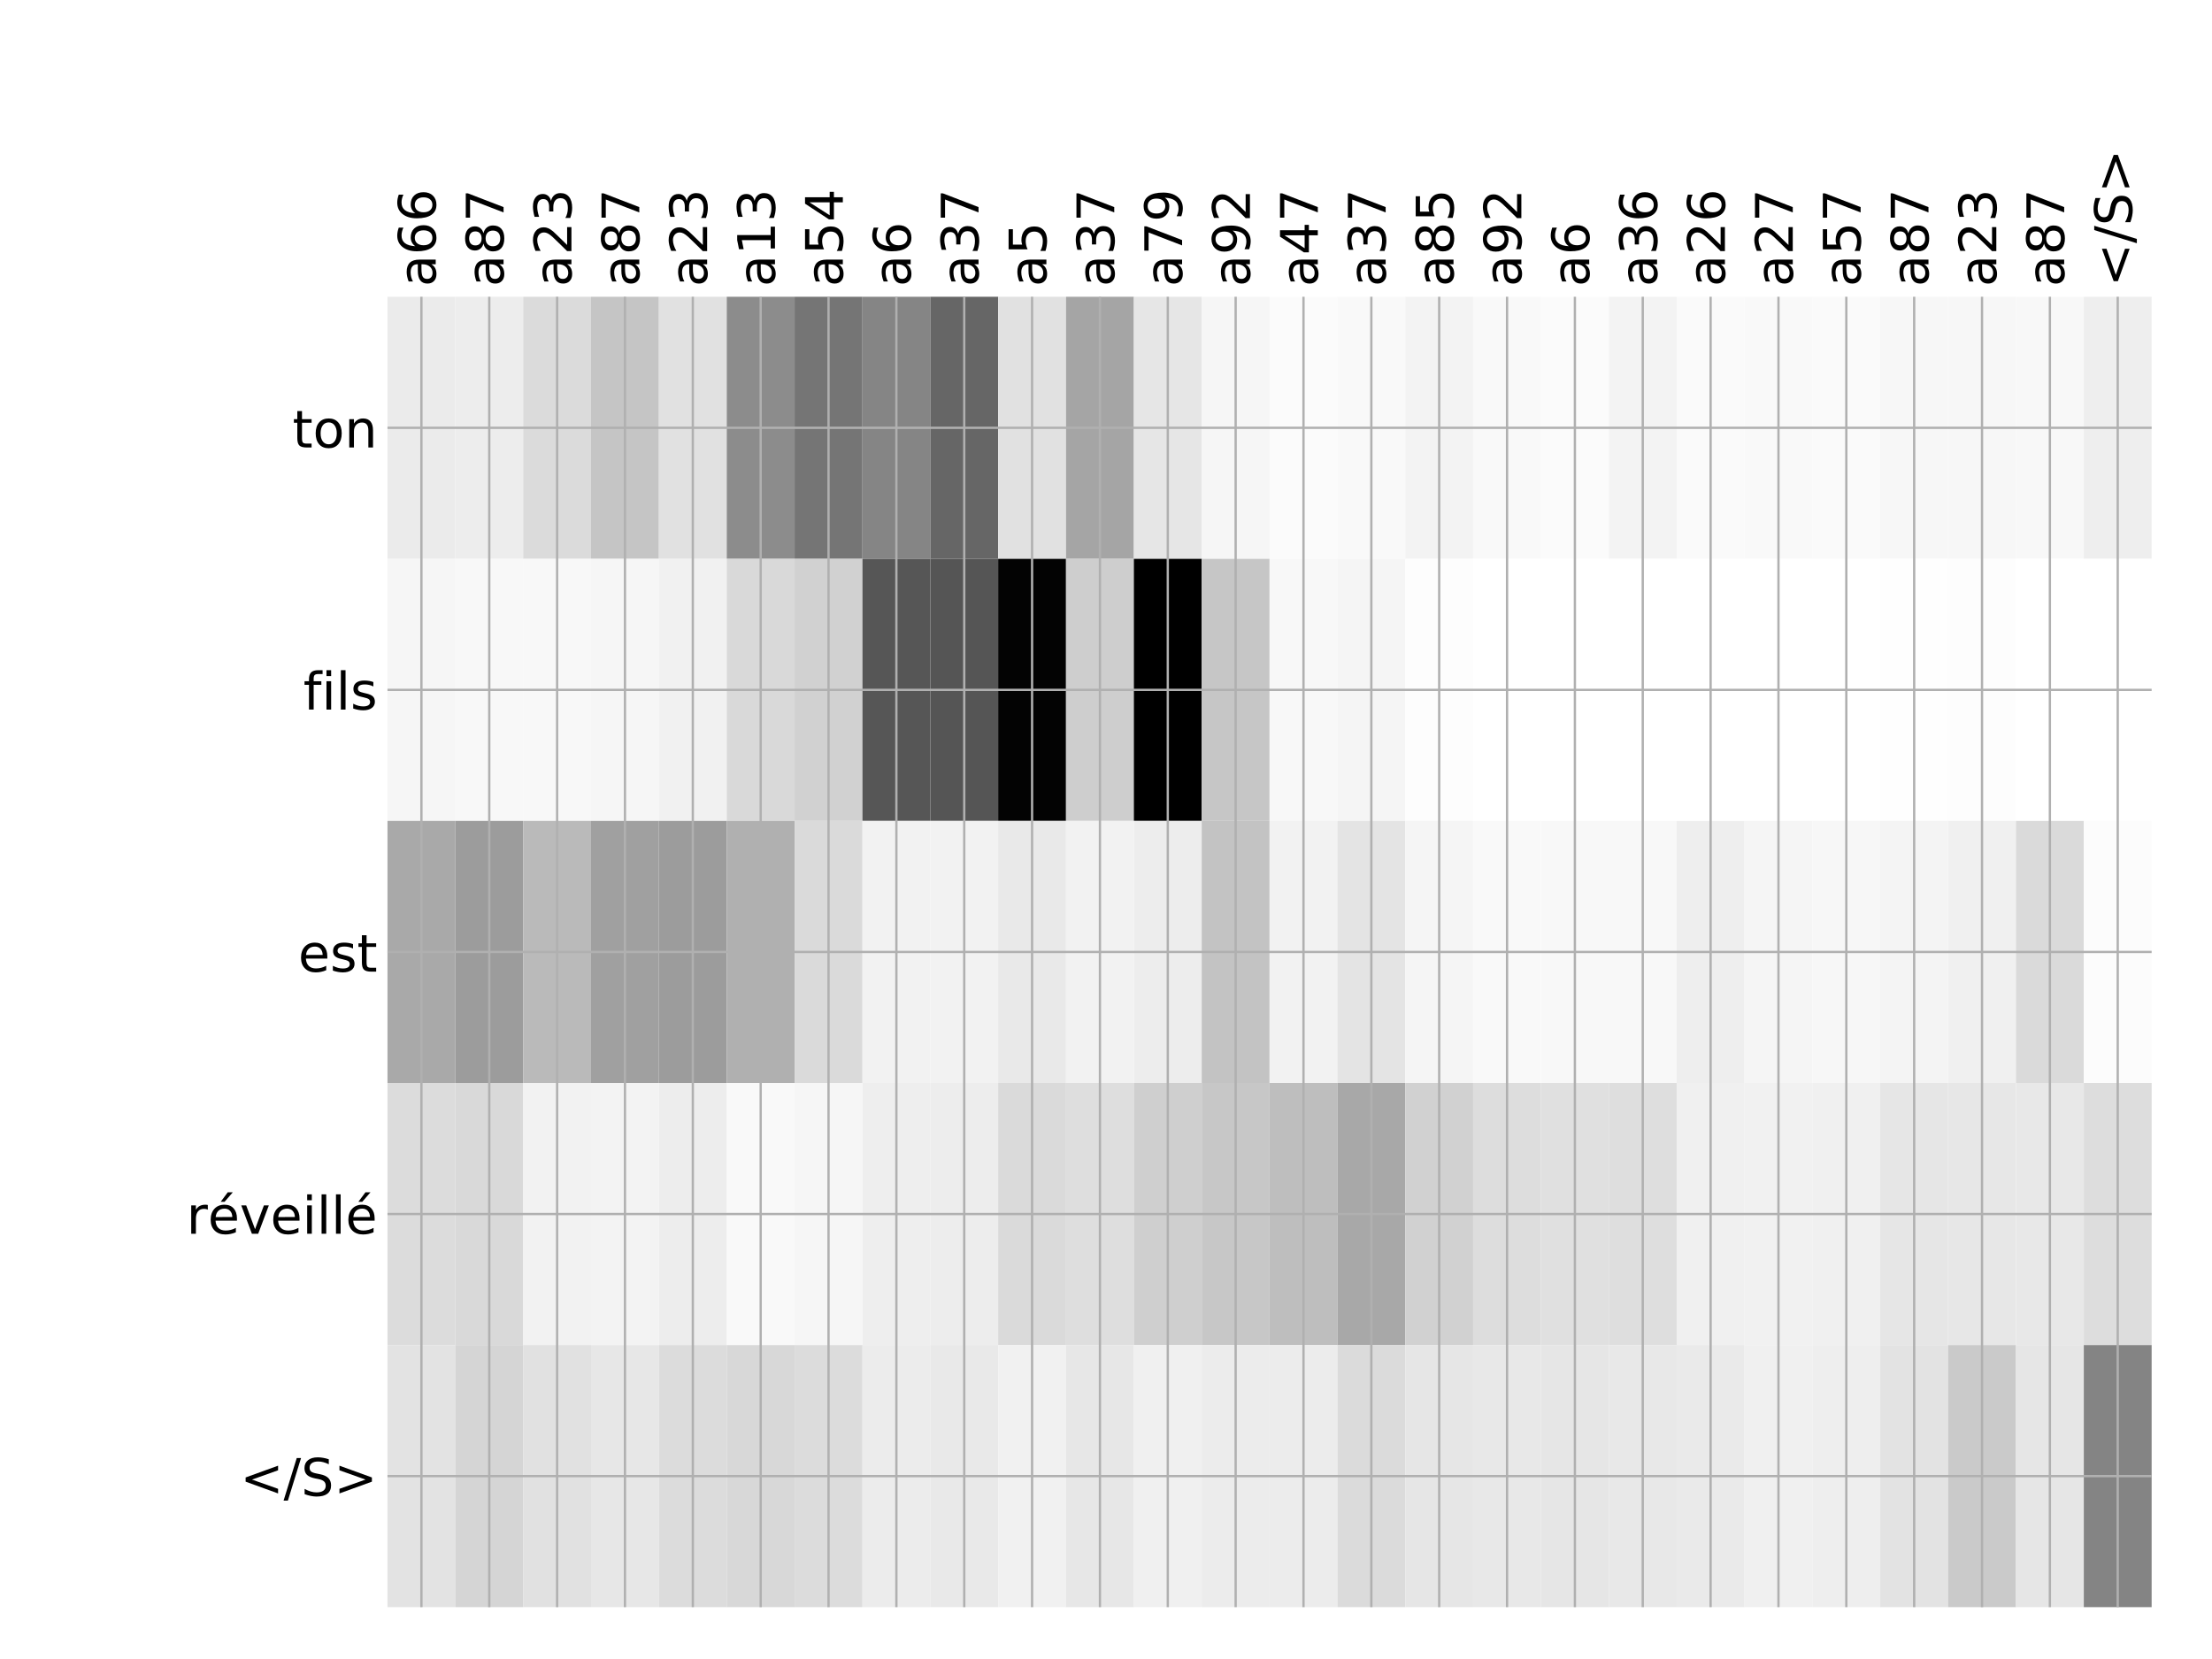 <?xml version="1.0" encoding="utf-8" standalone="no"?>
<!DOCTYPE svg PUBLIC "-//W3C//DTD SVG 1.1//EN"
  "http://www.w3.org/Graphics/SVG/1.1/DTD/svg11.dtd">
<!-- Created with matplotlib (http://matplotlib.org/) -->
<svg height="576pt" version="1.1" viewBox="0 0 768 576" width="768pt" xmlns="http://www.w3.org/2000/svg" xmlns:xlink="http://www.w3.org/1999/xlink">
 <defs>
  <style type="text/css">
*{stroke-linecap:butt;stroke-linejoin:round;}
  </style>
 </defs>
 <g id="figure_1">
  <g id="patch_1">
   <path d="M 0 576 
L 768 576 
L 768 0 
L 0 0 
z
" style="fill:#ffffff;"/>
  </g>
  <g id="axes_1">
   <g id="PolyCollection_1">
    <path clip-path="url(#p5ea70552cd)" d="M 134.533 103.033 
L 134.533 194.027 
L 158.092 194.027 
L 158.092 103.033 
L 134.533 103.033 
z
" style="fill:#ebebeb;"/>
    <path clip-path="url(#p5ea70552cd)" d="M 158.092 103.033 
L 158.092 194.027 
L 181.65 194.027 
L 181.65 103.033 
L 158.092 103.033 
z
" style="fill:#ededed;"/>
    <path clip-path="url(#p5ea70552cd)" d="M 181.65 103.033 
L 181.65 194.027 
L 205.208 194.027 
L 205.208 103.033 
L 181.65 103.033 
z
" style="fill:#dbdbdb;"/>
    <path clip-path="url(#p5ea70552cd)" d="M 205.208 103.033 
L 205.208 194.027 
L 228.766 194.027 
L 228.766 103.033 
L 205.208 103.033 
z
" style="fill:#c5c5c5;"/>
    <path clip-path="url(#p5ea70552cd)" d="M 228.766 103.033 
L 228.766 194.027 
L 252.324 194.027 
L 252.324 103.033 
L 228.766 103.033 
z
" style="fill:#e1e1e1;"/>
    <path clip-path="url(#p5ea70552cd)" d="M 252.324 103.033 
L 252.324 194.027 
L 275.882 194.027 
L 275.882 103.033 
L 252.324 103.033 
z
" style="fill:#8c8c8c;"/>
    <path clip-path="url(#p5ea70552cd)" d="M 275.882 103.033 
L 275.882 194.027 
L 299.441 194.027 
L 299.441 103.033 
L 275.882 103.033 
z
" style="fill:#757575;"/>
    <path clip-path="url(#p5ea70552cd)" d="M 299.441 103.033 
L 299.441 194.027 
L 322.999 194.027 
L 322.999 103.033 
L 299.441 103.033 
z
" style="fill:#858585;"/>
    <path clip-path="url(#p5ea70552cd)" d="M 322.999 103.033 
L 322.999 194.027 
L 346.557 194.027 
L 346.557 103.033 
L 322.999 103.033 
z
" style="fill:#666666;"/>
    <path clip-path="url(#p5ea70552cd)" d="M 346.557 103.033 
L 346.557 194.027 
L 370.115 194.027 
L 370.115 103.033 
L 346.557 103.033 
z
" style="fill:#e1e1e1;"/>
    <path clip-path="url(#p5ea70552cd)" d="M 370.115 103.033 
L 370.115 194.027 
L 393.673 194.027 
L 393.673 103.033 
L 370.115 103.033 
z
" style="fill:#a5a5a5;"/>
    <path clip-path="url(#p5ea70552cd)" d="M 393.673 103.033 
L 393.673 194.027 
L 417.232 194.027 
L 417.232 103.033 
L 393.673 103.033 
z
" style="fill:#e6e6e6;"/>
    <path clip-path="url(#p5ea70552cd)" d="M 417.232 103.033 
L 417.232 194.027 
L 440.79 194.027 
L 440.79 103.033 
L 417.232 103.033 
z
" style="fill:#f6f6f6;"/>
    <path clip-path="url(#p5ea70552cd)" d="M 440.79 103.033 
L 440.79 194.027 
L 464.348 194.027 
L 464.348 103.033 
L 440.79 103.033 
z
" style="fill:#fbfbfb;"/>
    <path clip-path="url(#p5ea70552cd)" d="M 464.348 103.033 
L 464.348 194.027 
L 487.906 194.027 
L 487.906 103.033 
L 464.348 103.033 
z
" style="fill:#f9f9f9;"/>
    <path clip-path="url(#p5ea70552cd)" d="M 487.906 103.033 
L 487.906 194.027 
L 511.464 194.027 
L 511.464 103.033 
L 487.906 103.033 
z
" style="fill:#f3f3f3;"/>
    <path clip-path="url(#p5ea70552cd)" d="M 511.464 103.033 
L 511.464 194.027 
L 535.022 194.027 
L 535.022 103.033 
L 511.464 103.033 
z
" style="fill:#f9f9f9;"/>
    <path clip-path="url(#p5ea70552cd)" d="M 535.022 103.033 
L 535.022 194.027 
L 558.581 194.027 
L 558.581 103.033 
L 535.022 103.033 
z
" style="fill:#fbfbfb;"/>
    <path clip-path="url(#p5ea70552cd)" d="M 558.581 103.033 
L 558.581 194.027 
L 582.139 194.027 
L 582.139 103.033 
L 558.581 103.033 
z
" style="fill:#f3f3f3;"/>
    <path clip-path="url(#p5ea70552cd)" d="M 582.139 103.033 
L 582.139 194.027 
L 605.697 194.027 
L 605.697 103.033 
L 582.139 103.033 
z
" style="fill:#fafafa;"/>
    <path clip-path="url(#p5ea70552cd)" d="M 605.697 103.033 
L 605.697 194.027 
L 629.255 194.027 
L 629.255 103.033 
L 605.697 103.033 
z
" style="fill:#f9f9f9;"/>
    <path clip-path="url(#p5ea70552cd)" d="M 629.255 103.033 
L 629.255 194.027 
L 652.813 194.027 
L 652.813 103.033 
L 629.255 103.033 
z
" style="fill:#fafafa;"/>
    <path clip-path="url(#p5ea70552cd)" d="M 652.813 103.033 
L 652.813 194.027 
L 676.372 194.027 
L 676.372 103.033 
L 652.813 103.033 
z
" style="fill:#f7f7f7;"/>
    <path clip-path="url(#p5ea70552cd)" d="M 676.372 103.033 
L 676.372 194.027 
L 699.93 194.027 
L 699.93 103.033 
L 676.372 103.033 
z
" style="fill:#f7f7f7;"/>
    <path clip-path="url(#p5ea70552cd)" d="M 699.93 103.033 
L 699.93 194.027 
L 723.488 194.027 
L 723.488 103.033 
L 699.93 103.033 
z
" style="fill:#f8f8f8;"/>
    <path clip-path="url(#p5ea70552cd)" d="M 723.488 103.033 
L 723.488 194.027 
L 747.046 194.027 
L 747.046 103.033 
L 723.488 103.033 
z
" style="fill:#eeeeee;"/>
    <path clip-path="url(#p5ea70552cd)" d="M 134.533 194.027 
L 134.533 285.02 
L 158.092 285.02 
L 158.092 194.027 
L 134.533 194.027 
z
" style="fill:#f6f6f6;"/>
    <path clip-path="url(#p5ea70552cd)" d="M 158.092 194.027 
L 158.092 285.02 
L 181.65 285.02 
L 181.65 194.027 
L 158.092 194.027 
z
" style="fill:#f8f8f8;"/>
    <path clip-path="url(#p5ea70552cd)" d="M 181.65 194.027 
L 181.65 285.02 
L 205.208 285.02 
L 205.208 194.027 
L 181.65 194.027 
z
" style="fill:#f8f8f8;"/>
    <path clip-path="url(#p5ea70552cd)" d="M 205.208 194.027 
L 205.208 285.02 
L 228.766 285.02 
L 228.766 194.027 
L 205.208 194.027 
z
" style="fill:#f6f6f6;"/>
    <path clip-path="url(#p5ea70552cd)" d="M 228.766 194.027 
L 228.766 285.02 
L 252.324 285.02 
L 252.324 194.027 
L 228.766 194.027 
z
" style="fill:#f1f1f1;"/>
    <path clip-path="url(#p5ea70552cd)" d="M 252.324 194.027 
L 252.324 285.02 
L 275.882 285.02 
L 275.882 194.027 
L 252.324 194.027 
z
" style="fill:#d9d9d9;"/>
    <path clip-path="url(#p5ea70552cd)" d="M 275.882 194.027 
L 275.882 285.02 
L 299.441 285.02 
L 299.441 194.027 
L 275.882 194.027 
z
" style="fill:#d1d1d1;"/>
    <path clip-path="url(#p5ea70552cd)" d="M 299.441 194.027 
L 299.441 285.02 
L 322.999 285.02 
L 322.999 194.027 
L 299.441 194.027 
z
" style="fill:#565656;"/>
    <path clip-path="url(#p5ea70552cd)" d="M 322.999 194.027 
L 322.999 285.02 
L 346.557 285.02 
L 346.557 194.027 
L 322.999 194.027 
z
" style="fill:#555555;"/>
    <path clip-path="url(#p5ea70552cd)" d="M 346.557 194.027 
L 346.557 285.02 
L 370.115 285.02 
L 370.115 194.027 
L 346.557 194.027 
z
" style="fill:#030303;"/>
    <path clip-path="url(#p5ea70552cd)" d="M 370.115 194.027 
L 370.115 285.02 
L 393.673 285.02 
L 393.673 194.027 
L 370.115 194.027 
z
" style="fill:#cecece;"/>
    <path clip-path="url(#p5ea70552cd)" d="M 393.673 194.027 
L 393.673 285.02 
L 417.232 285.02 
L 417.232 194.027 
L 393.673 194.027 
z
"/>
    <path clip-path="url(#p5ea70552cd)" d="M 417.232 194.027 
L 417.232 285.02 
L 440.79 285.02 
L 440.79 194.027 
L 417.232 194.027 
z
" style="fill:#c6c6c6;"/>
    <path clip-path="url(#p5ea70552cd)" d="M 440.79 194.027 
L 440.79 285.02 
L 464.348 285.02 
L 464.348 194.027 
L 440.79 194.027 
z
" style="fill:#f8f8f8;"/>
    <path clip-path="url(#p5ea70552cd)" d="M 464.348 194.027 
L 464.348 285.02 
L 487.906 285.02 
L 487.906 194.027 
L 464.348 194.027 
z
" style="fill:#f5f5f5;"/>
    <path clip-path="url(#p5ea70552cd)" d="M 487.906 194.027 
L 487.906 285.02 
L 511.464 285.02 
L 511.464 194.027 
L 487.906 194.027 
z
" style="fill:#fdfdfd;"/>
    <path clip-path="url(#p5ea70552cd)" d="M 511.464 194.027 
L 511.464 285.02 
L 535.022 285.02 
L 535.022 194.027 
L 511.464 194.027 
z
" style="fill:#ffffff;"/>
    <path clip-path="url(#p5ea70552cd)" d="M 535.022 194.027 
L 535.022 285.02 
L 558.581 285.02 
L 558.581 194.027 
L 535.022 194.027 
z
" style="fill:#ffffff;"/>
    <path clip-path="url(#p5ea70552cd)" d="M 558.581 194.027 
L 558.581 285.02 
L 582.139 285.02 
L 582.139 194.027 
L 558.581 194.027 
z
" style="fill:#ffffff;"/>
    <path clip-path="url(#p5ea70552cd)" d="M 582.139 194.027 
L 582.139 285.02 
L 605.697 285.02 
L 605.697 194.027 
L 582.139 194.027 
z
" style="fill:#ffffff;"/>
    <path clip-path="url(#p5ea70552cd)" d="M 605.697 194.027 
L 605.697 285.02 
L 629.255 285.02 
L 629.255 194.027 
L 605.697 194.027 
z
" style="fill:#ffffff;"/>
    <path clip-path="url(#p5ea70552cd)" d="M 629.255 194.027 
L 629.255 285.02 
L 652.813 285.02 
L 652.813 194.027 
L 629.255 194.027 
z
" style="fill:#ffffff;"/>
    <path clip-path="url(#p5ea70552cd)" d="M 652.813 194.027 
L 652.813 285.02 
L 676.372 285.02 
L 676.372 194.027 
L 652.813 194.027 
z
" style="fill:#fefefe;"/>
    <path clip-path="url(#p5ea70552cd)" d="M 676.372 194.027 
L 676.372 285.02 
L 699.93 285.02 
L 699.93 194.027 
L 676.372 194.027 
z
" style="fill:#fdfdfd;"/>
    <path clip-path="url(#p5ea70552cd)" d="M 699.93 194.027 
L 699.93 285.02 
L 723.488 285.02 
L 723.488 194.027 
L 699.93 194.027 
z
" style="fill:#ffffff;"/>
    <path clip-path="url(#p5ea70552cd)" d="M 723.488 194.027 
L 723.488 285.02 
L 747.046 285.02 
L 747.046 194.027 
L 723.488 194.027 
z
" style="fill:#ffffff;"/>
    <path clip-path="url(#p5ea70552cd)" d="M 134.533 285.02 
L 134.533 376.013 
L 158.092 376.013 
L 158.092 285.02 
L 134.533 285.02 
z
" style="fill:#a9a9a9;"/>
    <path clip-path="url(#p5ea70552cd)" d="M 158.092 285.02 
L 158.092 376.013 
L 181.65 376.013 
L 181.65 285.02 
L 158.092 285.02 
z
" style="fill:#9c9c9c;"/>
    <path clip-path="url(#p5ea70552cd)" d="M 181.65 285.02 
L 181.65 376.013 
L 205.208 376.013 
L 205.208 285.02 
L 181.65 285.02 
z
" style="fill:#bababa;"/>
    <path clip-path="url(#p5ea70552cd)" d="M 205.208 285.02 
L 205.208 376.013 
L 228.766 376.013 
L 228.766 285.02 
L 205.208 285.02 
z
" style="fill:#a0a0a0;"/>
    <path clip-path="url(#p5ea70552cd)" d="M 228.766 285.02 
L 228.766 376.013 
L 252.324 376.013 
L 252.324 285.02 
L 228.766 285.02 
z
" style="fill:#9c9c9c;"/>
    <path clip-path="url(#p5ea70552cd)" d="M 252.324 285.02 
L 252.324 376.013 
L 275.882 376.013 
L 275.882 285.02 
L 252.324 285.02 
z
" style="fill:#b0b0b0;"/>
    <path clip-path="url(#p5ea70552cd)" d="M 275.882 285.02 
L 275.882 376.013 
L 299.441 376.013 
L 299.441 285.02 
L 275.882 285.02 
z
" style="fill:#dadada;"/>
    <path clip-path="url(#p5ea70552cd)" d="M 299.441 285.02 
L 299.441 376.013 
L 322.999 376.013 
L 322.999 285.02 
L 299.441 285.02 
z
" style="fill:#f2f2f2;"/>
    <path clip-path="url(#p5ea70552cd)" d="M 322.999 285.02 
L 322.999 376.013 
L 346.557 376.013 
L 346.557 285.02 
L 322.999 285.02 
z
" style="fill:#f2f2f2;"/>
    <path clip-path="url(#p5ea70552cd)" d="M 346.557 285.02 
L 346.557 376.013 
L 370.115 376.013 
L 370.115 285.02 
L 346.557 285.02 
z
" style="fill:#e9e9e9;"/>
    <path clip-path="url(#p5ea70552cd)" d="M 370.115 285.02 
L 370.115 376.013 
L 393.673 376.013 
L 393.673 285.02 
L 370.115 285.02 
z
" style="fill:#f2f2f2;"/>
    <path clip-path="url(#p5ea70552cd)" d="M 393.673 285.02 
L 393.673 376.013 
L 417.232 376.013 
L 417.232 285.02 
L 393.673 285.02 
z
" style="fill:#ededed;"/>
    <path clip-path="url(#p5ea70552cd)" d="M 417.232 285.02 
L 417.232 376.013 
L 440.79 376.013 
L 440.79 285.02 
L 417.232 285.02 
z
" style="fill:#c3c3c3;"/>
    <path clip-path="url(#p5ea70552cd)" d="M 440.79 285.02 
L 440.79 376.013 
L 464.348 376.013 
L 464.348 285.02 
L 440.79 285.02 
z
" style="fill:#f2f2f2;"/>
    <path clip-path="url(#p5ea70552cd)" d="M 464.348 285.02 
L 464.348 376.013 
L 487.906 376.013 
L 487.906 285.02 
L 464.348 285.02 
z
" style="fill:#e4e4e4;"/>
    <path clip-path="url(#p5ea70552cd)" d="M 487.906 285.02 
L 487.906 376.013 
L 511.464 376.013 
L 511.464 285.02 
L 487.906 285.02 
z
" style="fill:#f5f5f5;"/>
    <path clip-path="url(#p5ea70552cd)" d="M 511.464 285.02 
L 511.464 376.013 
L 535.022 376.013 
L 535.022 285.02 
L 511.464 285.02 
z
" style="fill:#f9f9f9;"/>
    <path clip-path="url(#p5ea70552cd)" d="M 535.022 285.02 
L 535.022 376.013 
L 558.581 376.013 
L 558.581 285.02 
L 535.022 285.02 
z
" style="fill:#f8f8f8;"/>
    <path clip-path="url(#p5ea70552cd)" d="M 558.581 285.02 
L 558.581 376.013 
L 582.139 376.013 
L 582.139 285.02 
L 558.581 285.02 
z
" style="fill:#f8f8f8;"/>
    <path clip-path="url(#p5ea70552cd)" d="M 582.139 285.02 
L 582.139 376.013 
L 605.697 376.013 
L 605.697 285.02 
L 582.139 285.02 
z
" style="fill:#eeeeee;"/>
    <path clip-path="url(#p5ea70552cd)" d="M 605.697 285.02 
L 605.697 376.013 
L 629.255 376.013 
L 629.255 285.02 
L 605.697 285.02 
z
" style="fill:#f5f5f5;"/>
    <path clip-path="url(#p5ea70552cd)" d="M 629.255 285.02 
L 629.255 376.013 
L 652.813 376.013 
L 652.813 285.02 
L 629.255 285.02 
z
" style="fill:#f7f7f7;"/>
    <path clip-path="url(#p5ea70552cd)" d="M 652.813 285.02 
L 652.813 376.013 
L 676.372 376.013 
L 676.372 285.02 
L 652.813 285.02 
z
" style="fill:#f4f4f4;"/>
    <path clip-path="url(#p5ea70552cd)" d="M 676.372 285.02 
L 676.372 376.013 
L 699.93 376.013 
L 699.93 285.02 
L 676.372 285.02 
z
" style="fill:#f0f0f0;"/>
    <path clip-path="url(#p5ea70552cd)" d="M 699.93 285.02 
L 699.93 376.013 
L 723.488 376.013 
L 723.488 285.02 
L 699.93 285.02 
z
" style="fill:#dadada;"/>
    <path clip-path="url(#p5ea70552cd)" d="M 723.488 285.02 
L 723.488 376.013 
L 747.046 376.013 
L 747.046 285.02 
L 723.488 285.02 
z
" style="fill:#fcfcfc;"/>
    <path clip-path="url(#p5ea70552cd)" d="M 134.533 376.013 
L 134.533 467.007 
L 158.092 467.007 
L 158.092 376.013 
L 134.533 376.013 
z
" style="fill:#dcdcdc;"/>
    <path clip-path="url(#p5ea70552cd)" d="M 158.092 376.013 
L 158.092 467.007 
L 181.65 467.007 
L 181.65 376.013 
L 158.092 376.013 
z
" style="fill:#d9d9d9;"/>
    <path clip-path="url(#p5ea70552cd)" d="M 181.65 376.013 
L 181.65 467.007 
L 205.208 467.007 
L 205.208 376.013 
L 181.65 376.013 
z
" style="fill:#f2f2f2;"/>
    <path clip-path="url(#p5ea70552cd)" d="M 205.208 376.013 
L 205.208 467.007 
L 228.766 467.007 
L 228.766 376.013 
L 205.208 376.013 
z
" style="fill:#f3f3f3;"/>
    <path clip-path="url(#p5ea70552cd)" d="M 228.766 376.013 
L 228.766 467.007 
L 252.324 467.007 
L 252.324 376.013 
L 228.766 376.013 
z
" style="fill:#ededed;"/>
    <path clip-path="url(#p5ea70552cd)" d="M 252.324 376.013 
L 252.324 467.007 
L 275.882 467.007 
L 275.882 376.013 
L 252.324 376.013 
z
" style="fill:#f9f9f9;"/>
    <path clip-path="url(#p5ea70552cd)" d="M 275.882 376.013 
L 275.882 467.007 
L 299.441 467.007 
L 299.441 376.013 
L 275.882 376.013 
z
" style="fill:#f6f6f6;"/>
    <path clip-path="url(#p5ea70552cd)" d="M 299.441 376.013 
L 299.441 467.007 
L 322.999 467.007 
L 322.999 376.013 
L 299.441 376.013 
z
" style="fill:#eeeeee;"/>
    <path clip-path="url(#p5ea70552cd)" d="M 322.999 376.013 
L 322.999 467.007 
L 346.557 467.007 
L 346.557 376.013 
L 322.999 376.013 
z
" style="fill:#ededed;"/>
    <path clip-path="url(#p5ea70552cd)" d="M 346.557 376.013 
L 346.557 467.007 
L 370.115 467.007 
L 370.115 376.013 
L 346.557 376.013 
z
" style="fill:#dadada;"/>
    <path clip-path="url(#p5ea70552cd)" d="M 370.115 376.013 
L 370.115 467.007 
L 393.673 467.007 
L 393.673 376.013 
L 370.115 376.013 
z
" style="fill:#dedede;"/>
    <path clip-path="url(#p5ea70552cd)" d="M 393.673 376.013 
L 393.673 467.007 
L 417.232 467.007 
L 417.232 376.013 
L 393.673 376.013 
z
" style="fill:#cfcfcf;"/>
    <path clip-path="url(#p5ea70552cd)" d="M 417.232 376.013 
L 417.232 467.007 
L 440.79 467.007 
L 440.79 376.013 
L 417.232 376.013 
z
" style="fill:#c7c7c7;"/>
    <path clip-path="url(#p5ea70552cd)" d="M 440.79 376.013 
L 440.79 467.007 
L 464.348 467.007 
L 464.348 376.013 
L 440.79 376.013 
z
" style="fill:#bebebe;"/>
    <path clip-path="url(#p5ea70552cd)" d="M 464.348 376.013 
L 464.348 467.007 
L 487.906 467.007 
L 487.906 376.013 
L 464.348 376.013 
z
" style="fill:#a8a8a8;"/>
    <path clip-path="url(#p5ea70552cd)" d="M 487.906 376.013 
L 487.906 467.007 
L 511.464 467.007 
L 511.464 376.013 
L 487.906 376.013 
z
" style="fill:#d1d1d1;"/>
    <path clip-path="url(#p5ea70552cd)" d="M 511.464 376.013 
L 511.464 467.007 
L 535.022 467.007 
L 535.022 376.013 
L 511.464 376.013 
z
" style="fill:#dddddd;"/>
    <path clip-path="url(#p5ea70552cd)" d="M 535.022 376.013 
L 535.022 467.007 
L 558.581 467.007 
L 558.581 376.013 
L 535.022 376.013 
z
" style="fill:#e0e0e0;"/>
    <path clip-path="url(#p5ea70552cd)" d="M 558.581 376.013 
L 558.581 467.007 
L 582.139 467.007 
L 582.139 376.013 
L 558.581 376.013 
z
" style="fill:#dedede;"/>
    <path clip-path="url(#p5ea70552cd)" d="M 582.139 376.013 
L 582.139 467.007 
L 605.697 467.007 
L 605.697 376.013 
L 582.139 376.013 
z
" style="fill:#f0f0f0;"/>
    <path clip-path="url(#p5ea70552cd)" d="M 605.697 376.013 
L 605.697 467.007 
L 629.255 467.007 
L 629.255 376.013 
L 605.697 376.013 
z
" style="fill:#f1f1f1;"/>
    <path clip-path="url(#p5ea70552cd)" d="M 629.255 376.013 
L 629.255 467.007 
L 652.813 467.007 
L 652.813 376.013 
L 629.255 376.013 
z
" style="fill:#f0f0f0;"/>
    <path clip-path="url(#p5ea70552cd)" d="M 652.813 376.013 
L 652.813 467.007 
L 676.372 467.007 
L 676.372 376.013 
L 652.813 376.013 
z
" style="fill:#e6e6e6;"/>
    <path clip-path="url(#p5ea70552cd)" d="M 676.372 376.013 
L 676.372 467.007 
L 699.93 467.007 
L 699.93 376.013 
L 676.372 376.013 
z
" style="fill:#e7e7e7;"/>
    <path clip-path="url(#p5ea70552cd)" d="M 699.93 376.013 
L 699.93 467.007 
L 723.488 467.007 
L 723.488 376.013 
L 699.93 376.013 
z
" style="fill:#e8e8e8;"/>
    <path clip-path="url(#p5ea70552cd)" d="M 723.488 376.013 
L 723.488 467.007 
L 747.046 467.007 
L 747.046 376.013 
L 723.488 376.013 
z
" style="fill:#dddddd;"/>
    <path clip-path="url(#p5ea70552cd)" d="M 134.533 467.007 
L 134.533 558 
L 158.092 558 
L 158.092 467.007 
L 134.533 467.007 
z
" style="fill:#e3e3e3;"/>
    <path clip-path="url(#p5ea70552cd)" d="M 158.092 467.007 
L 158.092 558 
L 181.65 558 
L 181.65 467.007 
L 158.092 467.007 
z
" style="fill:#d5d5d5;"/>
    <path clip-path="url(#p5ea70552cd)" d="M 181.65 467.007 
L 181.65 558 
L 205.208 558 
L 205.208 467.007 
L 181.65 467.007 
z
" style="fill:#e1e1e1;"/>
    <path clip-path="url(#p5ea70552cd)" d="M 205.208 467.007 
L 205.208 558 
L 228.766 558 
L 228.766 467.007 
L 205.208 467.007 
z
" style="fill:#e7e7e7;"/>
    <path clip-path="url(#p5ea70552cd)" d="M 228.766 467.007 
L 228.766 558 
L 252.324 558 
L 252.324 467.007 
L 228.766 467.007 
z
" style="fill:#dcdcdc;"/>
    <path clip-path="url(#p5ea70552cd)" d="M 252.324 467.007 
L 252.324 558 
L 275.882 558 
L 275.882 467.007 
L 252.324 467.007 
z
" style="fill:#d8d8d8;"/>
    <path clip-path="url(#p5ea70552cd)" d="M 275.882 467.007 
L 275.882 558 
L 299.441 558 
L 299.441 467.007 
L 275.882 467.007 
z
" style="fill:#dcdcdc;"/>
    <path clip-path="url(#p5ea70552cd)" d="M 299.441 467.007 
L 299.441 558 
L 322.999 558 
L 322.999 467.007 
L 299.441 467.007 
z
" style="fill:#ececec;"/>
    <path clip-path="url(#p5ea70552cd)" d="M 322.999 467.007 
L 322.999 558 
L 346.557 558 
L 346.557 467.007 
L 322.999 467.007 
z
" style="fill:#e9e9e9;"/>
    <path clip-path="url(#p5ea70552cd)" d="M 346.557 467.007 
L 346.557 558 
L 370.115 558 
L 370.115 467.007 
L 346.557 467.007 
z
" style="fill:#f1f1f1;"/>
    <path clip-path="url(#p5ea70552cd)" d="M 370.115 467.007 
L 370.115 558 
L 393.673 558 
L 393.673 467.007 
L 370.115 467.007 
z
" style="fill:#e7e7e7;"/>
    <path clip-path="url(#p5ea70552cd)" d="M 393.673 467.007 
L 393.673 558 
L 417.232 558 
L 417.232 467.007 
L 393.673 467.007 
z
" style="fill:#f0f0f0;"/>
    <path clip-path="url(#p5ea70552cd)" d="M 417.232 467.007 
L 417.232 558 
L 440.79 558 
L 440.79 467.007 
L 417.232 467.007 
z
" style="fill:#ececec;"/>
    <path clip-path="url(#p5ea70552cd)" d="M 440.79 467.007 
L 440.79 558 
L 464.348 558 
L 464.348 467.007 
L 440.79 467.007 
z
" style="fill:#ececec;"/>
    <path clip-path="url(#p5ea70552cd)" d="M 464.348 467.007 
L 464.348 558 
L 487.906 558 
L 487.906 467.007 
L 464.348 467.007 
z
" style="fill:#dbdbdb;"/>
    <path clip-path="url(#p5ea70552cd)" d="M 487.906 467.007 
L 487.906 558 
L 511.464 558 
L 511.464 467.007 
L 487.906 467.007 
z
" style="fill:#e6e6e6;"/>
    <path clip-path="url(#p5ea70552cd)" d="M 511.464 467.007 
L 511.464 558 
L 535.022 558 
L 535.022 467.007 
L 511.464 467.007 
z
" style="fill:#e8e8e8;"/>
    <path clip-path="url(#p5ea70552cd)" d="M 535.022 467.007 
L 535.022 558 
L 558.581 558 
L 558.581 467.007 
L 535.022 467.007 
z
" style="fill:#e6e6e6;"/>
    <path clip-path="url(#p5ea70552cd)" d="M 558.581 467.007 
L 558.581 558 
L 582.139 558 
L 582.139 467.007 
L 558.581 467.007 
z
" style="fill:#e8e8e8;"/>
    <path clip-path="url(#p5ea70552cd)" d="M 582.139 467.007 
L 582.139 558 
L 605.697 558 
L 605.697 467.007 
L 582.139 467.007 
z
" style="fill:#eaeaea;"/>
    <path clip-path="url(#p5ea70552cd)" d="M 605.697 467.007 
L 605.697 558 
L 629.255 558 
L 629.255 467.007 
L 605.697 467.007 
z
" style="fill:#f0f0f0;"/>
    <path clip-path="url(#p5ea70552cd)" d="M 629.255 467.007 
L 629.255 558 
L 652.813 558 
L 652.813 467.007 
L 629.255 467.007 
z
" style="fill:#eeeeee;"/>
    <path clip-path="url(#p5ea70552cd)" d="M 652.813 467.007 
L 652.813 558 
L 676.372 558 
L 676.372 467.007 
L 652.813 467.007 
z
" style="fill:#e3e3e3;"/>
    <path clip-path="url(#p5ea70552cd)" d="M 676.372 467.007 
L 676.372 558 
L 699.93 558 
L 699.93 467.007 
L 676.372 467.007 
z
" style="fill:#cacaca;"/>
    <path clip-path="url(#p5ea70552cd)" d="M 699.93 467.007 
L 699.93 558 
L 723.488 558 
L 723.488 467.007 
L 699.93 467.007 
z
" style="fill:#e6e6e6;"/>
    <path clip-path="url(#p5ea70552cd)" d="M 723.488 467.007 
L 723.488 558 
L 747.046 558 
L 747.046 467.007 
L 723.488 467.007 
z
" style="fill:#848484;"/>
   </g>
   <g id="matplotlib.axis_1">
    <g id="xtick_1">
     <g id="line2d_1">
      <path clip-path="url(#p5ea70552cd)" d="M 146.312 558 
L 146.312 103.033 
" style="fill:none;stroke:#b0b0b0;stroke-linecap:square;stroke-width:0.8;"/>
     </g>
     <g id="line2d_2"/>
     <g id="text_1">
      <!-- a66 -->
      <defs>
       <path d="M 34.281 27.484 
Q 23.391 27.484 19.188 25 
Q 14.984 22.516 14.984 16.5 
Q 14.984 11.719 18.141 8.906 
Q 21.297 6.109 26.703 6.109 
Q 34.188 6.109 38.703 11.406 
Q 43.219 16.703 43.219 25.484 
L 43.219 27.484 
z
M 52.203 31.203 
L 52.203 0 
L 43.219 0 
L 43.219 8.297 
Q 40.141 3.328 35.547 0.953 
Q 30.953 -1.422 24.312 -1.422 
Q 15.922 -1.422 10.953 3.297 
Q 6 8.016 6 15.922 
Q 6 25.141 12.172 29.828 
Q 18.359 34.516 30.609 34.516 
L 43.219 34.516 
L 43.219 35.406 
Q 43.219 41.609 39.141 45 
Q 35.062 48.391 27.688 48.391 
Q 23 48.391 18.547 47.266 
Q 14.109 46.141 10.016 43.891 
L 10.016 52.203 
Q 14.938 54.109 19.578 55.047 
Q 24.219 56 28.609 56 
Q 40.484 56 46.344 49.844 
Q 52.203 43.703 52.203 31.203 
z
" id="DejaVuSans-61"/>
       <path d="M 33.016 40.375 
Q 26.375 40.375 22.484 35.828 
Q 18.609 31.297 18.609 23.391 
Q 18.609 15.531 22.484 10.953 
Q 26.375 6.391 33.016 6.391 
Q 39.656 6.391 43.531 10.953 
Q 47.406 15.531 47.406 23.391 
Q 47.406 31.297 43.531 35.828 
Q 39.656 40.375 33.016 40.375 
z
M 52.594 71.297 
L 52.594 62.312 
Q 48.875 64.062 45.094 64.984 
Q 41.312 65.922 37.594 65.922 
Q 27.828 65.922 22.672 59.328 
Q 17.531 52.734 16.797 39.406 
Q 19.672 43.656 24.016 45.922 
Q 28.375 48.188 33.594 48.188 
Q 44.578 48.188 50.953 41.516 
Q 57.328 34.859 57.328 23.391 
Q 57.328 12.156 50.688 5.359 
Q 44.047 -1.422 33.016 -1.422 
Q 20.359 -1.422 13.672 8.266 
Q 6.984 17.969 6.984 36.375 
Q 6.984 53.656 15.188 63.938 
Q 23.391 74.219 37.203 74.219 
Q 40.922 74.219 44.703 73.484 
Q 48.484 72.75 52.594 71.297 
z
" id="DejaVuSans-36"/>
      </defs>
      <g transform="translate(151.279 99.533)rotate(-90)scale(0.18 -0.18)">
       <use xlink:href="#DejaVuSans-61"/>
       <use x="61.279" xlink:href="#DejaVuSans-36"/>
       <use x="124.902" xlink:href="#DejaVuSans-36"/>
      </g>
     </g>
    </g>
    <g id="xtick_2">
     <g id="line2d_3">
      <path clip-path="url(#p5ea70552cd)" d="M 169.871 558 
L 169.871 103.033 
" style="fill:none;stroke:#b0b0b0;stroke-linecap:square;stroke-width:0.8;"/>
     </g>
     <g id="line2d_4"/>
     <g id="text_2">
      <!-- a87 -->
      <defs>
       <path d="M 31.781 34.625 
Q 24.75 34.625 20.719 30.859 
Q 16.703 27.094 16.703 20.516 
Q 16.703 13.922 20.719 10.156 
Q 24.75 6.391 31.781 6.391 
Q 38.812 6.391 42.859 10.172 
Q 46.922 13.969 46.922 20.516 
Q 46.922 27.094 42.891 30.859 
Q 38.875 34.625 31.781 34.625 
z
M 21.922 38.812 
Q 15.578 40.375 12.031 44.719 
Q 8.5 49.078 8.5 55.328 
Q 8.5 64.062 14.719 69.141 
Q 20.953 74.219 31.781 74.219 
Q 42.672 74.219 48.875 69.141 
Q 55.078 64.062 55.078 55.328 
Q 55.078 49.078 51.531 44.719 
Q 48 40.375 41.703 38.812 
Q 48.828 37.156 52.797 32.312 
Q 56.781 27.484 56.781 20.516 
Q 56.781 9.906 50.312 4.234 
Q 43.844 -1.422 31.781 -1.422 
Q 19.734 -1.422 13.25 4.234 
Q 6.781 9.906 6.781 20.516 
Q 6.781 27.484 10.781 32.312 
Q 14.797 37.156 21.922 38.812 
z
M 18.312 54.391 
Q 18.312 48.734 21.844 45.562 
Q 25.391 42.391 31.781 42.391 
Q 38.141 42.391 41.719 45.562 
Q 45.312 48.734 45.312 54.391 
Q 45.312 60.062 41.719 63.234 
Q 38.141 66.406 31.781 66.406 
Q 25.391 66.406 21.844 63.234 
Q 18.312 60.062 18.312 54.391 
z
" id="DejaVuSans-38"/>
       <path d="M 8.203 72.906 
L 55.078 72.906 
L 55.078 68.703 
L 28.609 0 
L 18.312 0 
L 43.219 64.594 
L 8.203 64.594 
z
" id="DejaVuSans-37"/>
      </defs>
      <g transform="translate(174.837 99.533)rotate(-90)scale(0.18 -0.18)">
       <use xlink:href="#DejaVuSans-61"/>
       <use x="61.279" xlink:href="#DejaVuSans-38"/>
       <use x="124.902" xlink:href="#DejaVuSans-37"/>
      </g>
     </g>
    </g>
    <g id="xtick_3">
     <g id="line2d_5">
      <path clip-path="url(#p5ea70552cd)" d="M 193.429 558 
L 193.429 103.033 
" style="fill:none;stroke:#b0b0b0;stroke-linecap:square;stroke-width:0.8;"/>
     </g>
     <g id="line2d_6"/>
     <g id="text_3">
      <!-- a23 -->
      <defs>
       <path d="M 19.188 8.297 
L 53.609 8.297 
L 53.609 0 
L 7.328 0 
L 7.328 8.297 
Q 12.938 14.109 22.625 23.891 
Q 32.328 33.688 34.812 36.531 
Q 39.547 41.844 41.422 45.531 
Q 43.312 49.219 43.312 52.781 
Q 43.312 58.594 39.234 62.25 
Q 35.156 65.922 28.609 65.922 
Q 23.969 65.922 18.812 64.312 
Q 13.672 62.703 7.812 59.422 
L 7.812 69.391 
Q 13.766 71.781 18.938 73 
Q 24.125 74.219 28.422 74.219 
Q 39.75 74.219 46.484 68.547 
Q 53.219 62.891 53.219 53.422 
Q 53.219 48.922 51.531 44.891 
Q 49.859 40.875 45.406 35.406 
Q 44.188 33.984 37.641 27.219 
Q 31.109 20.453 19.188 8.297 
z
" id="DejaVuSans-32"/>
       <path d="M 40.578 39.312 
Q 47.656 37.797 51.625 33 
Q 55.609 28.219 55.609 21.188 
Q 55.609 10.406 48.188 4.484 
Q 40.766 -1.422 27.094 -1.422 
Q 22.516 -1.422 17.656 -0.516 
Q 12.797 0.391 7.625 2.203 
L 7.625 11.719 
Q 11.719 9.328 16.594 8.109 
Q 21.484 6.891 26.812 6.891 
Q 36.078 6.891 40.938 10.547 
Q 45.797 14.203 45.797 21.188 
Q 45.797 27.641 41.281 31.266 
Q 36.766 34.906 28.719 34.906 
L 20.219 34.906 
L 20.219 43.016 
L 29.109 43.016 
Q 36.375 43.016 40.234 45.922 
Q 44.094 48.828 44.094 54.297 
Q 44.094 59.906 40.109 62.906 
Q 36.141 65.922 28.719 65.922 
Q 24.656 65.922 20.016 65.031 
Q 15.375 64.156 9.812 62.312 
L 9.812 71.094 
Q 15.438 72.656 20.344 73.438 
Q 25.25 74.219 29.594 74.219 
Q 40.828 74.219 47.359 69.109 
Q 53.906 64.016 53.906 55.328 
Q 53.906 49.266 50.438 45.094 
Q 46.969 40.922 40.578 39.312 
z
" id="DejaVuSans-33"/>
      </defs>
      <g transform="translate(198.396 99.533)rotate(-90)scale(0.18 -0.18)">
       <use xlink:href="#DejaVuSans-61"/>
       <use x="61.279" xlink:href="#DejaVuSans-32"/>
       <use x="124.902" xlink:href="#DejaVuSans-33"/>
      </g>
     </g>
    </g>
    <g id="xtick_4">
     <g id="line2d_7">
      <path clip-path="url(#p5ea70552cd)" d="M 216.987 558 
L 216.987 103.033 
" style="fill:none;stroke:#b0b0b0;stroke-linecap:square;stroke-width:0.8;"/>
     </g>
     <g id="line2d_8"/>
     <g id="text_4">
      <!-- a87 -->
      <g transform="translate(221.954 99.533)rotate(-90)scale(0.18 -0.18)">
       <use xlink:href="#DejaVuSans-61"/>
       <use x="61.279" xlink:href="#DejaVuSans-38"/>
       <use x="124.902" xlink:href="#DejaVuSans-37"/>
      </g>
     </g>
    </g>
    <g id="xtick_5">
     <g id="line2d_9">
      <path clip-path="url(#p5ea70552cd)" d="M 240.545 558 
L 240.545 103.033 
" style="fill:none;stroke:#b0b0b0;stroke-linecap:square;stroke-width:0.8;"/>
     </g>
     <g id="line2d_10"/>
     <g id="text_5">
      <!-- a23 -->
      <g transform="translate(245.512 99.533)rotate(-90)scale(0.18 -0.18)">
       <use xlink:href="#DejaVuSans-61"/>
       <use x="61.279" xlink:href="#DejaVuSans-32"/>
       <use x="124.902" xlink:href="#DejaVuSans-33"/>
      </g>
     </g>
    </g>
    <g id="xtick_6">
     <g id="line2d_11">
      <path clip-path="url(#p5ea70552cd)" d="M 264.103 558 
L 264.103 103.033 
" style="fill:none;stroke:#b0b0b0;stroke-linecap:square;stroke-width:0.8;"/>
     </g>
     <g id="line2d_12"/>
     <g id="text_6">
      <!-- a13 -->
      <defs>
       <path d="M 12.406 8.297 
L 28.516 8.297 
L 28.516 63.922 
L 10.984 60.406 
L 10.984 69.391 
L 28.422 72.906 
L 38.281 72.906 
L 38.281 8.297 
L 54.391 8.297 
L 54.391 0 
L 12.406 0 
z
" id="DejaVuSans-31"/>
      </defs>
      <g transform="translate(269.07 99.533)rotate(-90)scale(0.18 -0.18)">
       <use xlink:href="#DejaVuSans-61"/>
       <use x="61.279" xlink:href="#DejaVuSans-31"/>
       <use x="124.902" xlink:href="#DejaVuSans-33"/>
      </g>
     </g>
    </g>
    <g id="xtick_7">
     <g id="line2d_13">
      <path clip-path="url(#p5ea70552cd)" d="M 287.662 558 
L 287.662 103.033 
" style="fill:none;stroke:#b0b0b0;stroke-linecap:square;stroke-width:0.8;"/>
     </g>
     <g id="line2d_14"/>
     <g id="text_7">
      <!-- a54 -->
      <defs>
       <path d="M 10.797 72.906 
L 49.516 72.906 
L 49.516 64.594 
L 19.828 64.594 
L 19.828 46.734 
Q 21.969 47.469 24.109 47.828 
Q 26.266 48.188 28.422 48.188 
Q 40.625 48.188 47.75 41.5 
Q 54.891 34.812 54.891 23.391 
Q 54.891 11.625 47.562 5.094 
Q 40.234 -1.422 26.906 -1.422 
Q 22.312 -1.422 17.547 -0.641 
Q 12.797 0.141 7.719 1.703 
L 7.719 11.625 
Q 12.109 9.234 16.797 8.062 
Q 21.484 6.891 26.703 6.891 
Q 35.156 6.891 40.078 11.328 
Q 45.016 15.766 45.016 23.391 
Q 45.016 31 40.078 35.438 
Q 35.156 39.891 26.703 39.891 
Q 22.75 39.891 18.812 39.016 
Q 14.891 38.141 10.797 36.281 
z
" id="DejaVuSans-35"/>
       <path d="M 37.797 64.312 
L 12.891 25.391 
L 37.797 25.391 
z
M 35.203 72.906 
L 47.609 72.906 
L 47.609 25.391 
L 58.016 25.391 
L 58.016 17.188 
L 47.609 17.188 
L 47.609 0 
L 37.797 0 
L 37.797 17.188 
L 4.891 17.188 
L 4.891 26.703 
z
" id="DejaVuSans-34"/>
      </defs>
      <g transform="translate(292.628 99.533)rotate(-90)scale(0.18 -0.18)">
       <use xlink:href="#DejaVuSans-61"/>
       <use x="61.279" xlink:href="#DejaVuSans-35"/>
       <use x="124.902" xlink:href="#DejaVuSans-34"/>
      </g>
     </g>
    </g>
    <g id="xtick_8">
     <g id="line2d_15">
      <path clip-path="url(#p5ea70552cd)" d="M 311.22 558 
L 311.22 103.033 
" style="fill:none;stroke:#b0b0b0;stroke-linecap:square;stroke-width:0.8;"/>
     </g>
     <g id="line2d_16"/>
     <g id="text_8">
      <!-- a6 -->
      <g transform="translate(316.187 99.533)rotate(-90)scale(0.18 -0.18)">
       <use xlink:href="#DejaVuSans-61"/>
       <use x="61.279" xlink:href="#DejaVuSans-36"/>
      </g>
     </g>
    </g>
    <g id="xtick_9">
     <g id="line2d_17">
      <path clip-path="url(#p5ea70552cd)" d="M 334.778 558 
L 334.778 103.033 
" style="fill:none;stroke:#b0b0b0;stroke-linecap:square;stroke-width:0.8;"/>
     </g>
     <g id="line2d_18"/>
     <g id="text_9">
      <!-- a37 -->
      <g transform="translate(339.745 99.533)rotate(-90)scale(0.18 -0.18)">
       <use xlink:href="#DejaVuSans-61"/>
       <use x="61.279" xlink:href="#DejaVuSans-33"/>
       <use x="124.902" xlink:href="#DejaVuSans-37"/>
      </g>
     </g>
    </g>
    <g id="xtick_10">
     <g id="line2d_19">
      <path clip-path="url(#p5ea70552cd)" d="M 358.336 558 
L 358.336 103.033 
" style="fill:none;stroke:#b0b0b0;stroke-linecap:square;stroke-width:0.8;"/>
     </g>
     <g id="line2d_20"/>
     <g id="text_10">
      <!-- a5 -->
      <g transform="translate(363.303 99.533)rotate(-90)scale(0.18 -0.18)">
       <use xlink:href="#DejaVuSans-61"/>
       <use x="61.279" xlink:href="#DejaVuSans-35"/>
      </g>
     </g>
    </g>
    <g id="xtick_11">
     <g id="line2d_21">
      <path clip-path="url(#p5ea70552cd)" d="M 381.894 558 
L 381.894 103.033 
" style="fill:none;stroke:#b0b0b0;stroke-linecap:square;stroke-width:0.8;"/>
     </g>
     <g id="line2d_22"/>
     <g id="text_11">
      <!-- a37 -->
      <g transform="translate(386.861 99.533)rotate(-90)scale(0.18 -0.18)">
       <use xlink:href="#DejaVuSans-61"/>
       <use x="61.279" xlink:href="#DejaVuSans-33"/>
       <use x="124.902" xlink:href="#DejaVuSans-37"/>
      </g>
     </g>
    </g>
    <g id="xtick_12">
     <g id="line2d_23">
      <path clip-path="url(#p5ea70552cd)" d="M 405.452 558 
L 405.452 103.033 
" style="fill:none;stroke:#b0b0b0;stroke-linecap:square;stroke-width:0.8;"/>
     </g>
     <g id="line2d_24"/>
     <g id="text_12">
      <!-- a79 -->
      <defs>
       <path d="M 10.984 1.516 
L 10.984 10.5 
Q 14.703 8.734 18.5 7.812 
Q 22.312 6.891 25.984 6.891 
Q 35.75 6.891 40.891 13.453 
Q 46.047 20.016 46.781 33.406 
Q 43.953 29.203 39.594 26.953 
Q 35.25 24.703 29.984 24.703 
Q 19.047 24.703 12.672 31.312 
Q 6.297 37.938 6.297 49.422 
Q 6.297 60.641 12.938 67.422 
Q 19.578 74.219 30.609 74.219 
Q 43.266 74.219 49.922 64.516 
Q 56.594 54.828 56.594 36.375 
Q 56.594 19.141 48.406 8.859 
Q 40.234 -1.422 26.422 -1.422 
Q 22.703 -1.422 18.891 -0.688 
Q 15.094 0.047 10.984 1.516 
z
M 30.609 32.422 
Q 37.25 32.422 41.125 36.953 
Q 45.016 41.5 45.016 49.422 
Q 45.016 57.281 41.125 61.844 
Q 37.25 66.406 30.609 66.406 
Q 23.969 66.406 20.094 61.844 
Q 16.219 57.281 16.219 49.422 
Q 16.219 41.5 20.094 36.953 
Q 23.969 32.422 30.609 32.422 
z
" id="DejaVuSans-39"/>
      </defs>
      <g transform="translate(410.419 99.533)rotate(-90)scale(0.18 -0.18)">
       <use xlink:href="#DejaVuSans-61"/>
       <use x="61.279" xlink:href="#DejaVuSans-37"/>
       <use x="124.902" xlink:href="#DejaVuSans-39"/>
      </g>
     </g>
    </g>
    <g id="xtick_13">
     <g id="line2d_25">
      <path clip-path="url(#p5ea70552cd)" d="M 429.011 558 
L 429.011 103.033 
" style="fill:none;stroke:#b0b0b0;stroke-linecap:square;stroke-width:0.8;"/>
     </g>
     <g id="line2d_26"/>
     <g id="text_13">
      <!-- a92 -->
      <g transform="translate(433.978 99.533)rotate(-90)scale(0.18 -0.18)">
       <use xlink:href="#DejaVuSans-61"/>
       <use x="61.279" xlink:href="#DejaVuSans-39"/>
       <use x="124.902" xlink:href="#DejaVuSans-32"/>
      </g>
     </g>
    </g>
    <g id="xtick_14">
     <g id="line2d_27">
      <path clip-path="url(#p5ea70552cd)" d="M 452.569 558 
L 452.569 103.033 
" style="fill:none;stroke:#b0b0b0;stroke-linecap:square;stroke-width:0.8;"/>
     </g>
     <g id="line2d_28"/>
     <g id="text_14">
      <!-- a47 -->
      <g transform="translate(457.536 99.533)rotate(-90)scale(0.18 -0.18)">
       <use xlink:href="#DejaVuSans-61"/>
       <use x="61.279" xlink:href="#DejaVuSans-34"/>
       <use x="124.902" xlink:href="#DejaVuSans-37"/>
      </g>
     </g>
    </g>
    <g id="xtick_15">
     <g id="line2d_29">
      <path clip-path="url(#p5ea70552cd)" d="M 476.127 558 
L 476.127 103.033 
" style="fill:none;stroke:#b0b0b0;stroke-linecap:square;stroke-width:0.8;"/>
     </g>
     <g id="line2d_30"/>
     <g id="text_15">
      <!-- a37 -->
      <g transform="translate(481.094 99.533)rotate(-90)scale(0.18 -0.18)">
       <use xlink:href="#DejaVuSans-61"/>
       <use x="61.279" xlink:href="#DejaVuSans-33"/>
       <use x="124.902" xlink:href="#DejaVuSans-37"/>
      </g>
     </g>
    </g>
    <g id="xtick_16">
     <g id="line2d_31">
      <path clip-path="url(#p5ea70552cd)" d="M 499.685 558 
L 499.685 103.033 
" style="fill:none;stroke:#b0b0b0;stroke-linecap:square;stroke-width:0.8;"/>
     </g>
     <g id="line2d_32"/>
     <g id="text_16">
      <!-- a85 -->
      <g transform="translate(504.652 99.533)rotate(-90)scale(0.18 -0.18)">
       <use xlink:href="#DejaVuSans-61"/>
       <use x="61.279" xlink:href="#DejaVuSans-38"/>
       <use x="124.902" xlink:href="#DejaVuSans-35"/>
      </g>
     </g>
    </g>
    <g id="xtick_17">
     <g id="line2d_33">
      <path clip-path="url(#p5ea70552cd)" d="M 523.243 558 
L 523.243 103.033 
" style="fill:none;stroke:#b0b0b0;stroke-linecap:square;stroke-width:0.8;"/>
     </g>
     <g id="line2d_34"/>
     <g id="text_17">
      <!-- a92 -->
      <g transform="translate(528.21 99.533)rotate(-90)scale(0.18 -0.18)">
       <use xlink:href="#DejaVuSans-61"/>
       <use x="61.279" xlink:href="#DejaVuSans-39"/>
       <use x="124.902" xlink:href="#DejaVuSans-32"/>
      </g>
     </g>
    </g>
    <g id="xtick_18">
     <g id="line2d_35">
      <path clip-path="url(#p5ea70552cd)" d="M 546.802 558 
L 546.802 103.033 
" style="fill:none;stroke:#b0b0b0;stroke-linecap:square;stroke-width:0.8;"/>
     </g>
     <g id="line2d_36"/>
     <g id="text_18">
      <!-- a6 -->
      <g transform="translate(551.768 99.533)rotate(-90)scale(0.18 -0.18)">
       <use xlink:href="#DejaVuSans-61"/>
       <use x="61.279" xlink:href="#DejaVuSans-36"/>
      </g>
     </g>
    </g>
    <g id="xtick_19">
     <g id="line2d_37">
      <path clip-path="url(#p5ea70552cd)" d="M 570.36 558 
L 570.36 103.033 
" style="fill:none;stroke:#b0b0b0;stroke-linecap:square;stroke-width:0.8;"/>
     </g>
     <g id="line2d_38"/>
     <g id="text_19">
      <!-- a36 -->
      <g transform="translate(575.327 99.533)rotate(-90)scale(0.18 -0.18)">
       <use xlink:href="#DejaVuSans-61"/>
       <use x="61.279" xlink:href="#DejaVuSans-33"/>
       <use x="124.902" xlink:href="#DejaVuSans-36"/>
      </g>
     </g>
    </g>
    <g id="xtick_20">
     <g id="line2d_39">
      <path clip-path="url(#p5ea70552cd)" d="M 593.918 558 
L 593.918 103.033 
" style="fill:none;stroke:#b0b0b0;stroke-linecap:square;stroke-width:0.8;"/>
     </g>
     <g id="line2d_40"/>
     <g id="text_20">
      <!-- a26 -->
      <g transform="translate(598.885 99.533)rotate(-90)scale(0.18 -0.18)">
       <use xlink:href="#DejaVuSans-61"/>
       <use x="61.279" xlink:href="#DejaVuSans-32"/>
       <use x="124.902" xlink:href="#DejaVuSans-36"/>
      </g>
     </g>
    </g>
    <g id="xtick_21">
     <g id="line2d_41">
      <path clip-path="url(#p5ea70552cd)" d="M 617.476 558 
L 617.476 103.033 
" style="fill:none;stroke:#b0b0b0;stroke-linecap:square;stroke-width:0.8;"/>
     </g>
     <g id="line2d_42"/>
     <g id="text_21">
      <!-- a27 -->
      <g transform="translate(622.443 99.533)rotate(-90)scale(0.18 -0.18)">
       <use xlink:href="#DejaVuSans-61"/>
       <use x="61.279" xlink:href="#DejaVuSans-32"/>
       <use x="124.902" xlink:href="#DejaVuSans-37"/>
      </g>
     </g>
    </g>
    <g id="xtick_22">
     <g id="line2d_43">
      <path clip-path="url(#p5ea70552cd)" d="M 641.034 558 
L 641.034 103.033 
" style="fill:none;stroke:#b0b0b0;stroke-linecap:square;stroke-width:0.8;"/>
     </g>
     <g id="line2d_44"/>
     <g id="text_22">
      <!-- a57 -->
      <g transform="translate(646.001 99.533)rotate(-90)scale(0.18 -0.18)">
       <use xlink:href="#DejaVuSans-61"/>
       <use x="61.279" xlink:href="#DejaVuSans-35"/>
       <use x="124.902" xlink:href="#DejaVuSans-37"/>
      </g>
     </g>
    </g>
    <g id="xtick_23">
     <g id="line2d_45">
      <path clip-path="url(#p5ea70552cd)" d="M 664.593 558 
L 664.593 103.033 
" style="fill:none;stroke:#b0b0b0;stroke-linecap:square;stroke-width:0.8;"/>
     </g>
     <g id="line2d_46"/>
     <g id="text_23">
      <!-- a87 -->
      <g transform="translate(669.559 99.533)rotate(-90)scale(0.18 -0.18)">
       <use xlink:href="#DejaVuSans-61"/>
       <use x="61.279" xlink:href="#DejaVuSans-38"/>
       <use x="124.902" xlink:href="#DejaVuSans-37"/>
      </g>
     </g>
    </g>
    <g id="xtick_24">
     <g id="line2d_47">
      <path clip-path="url(#p5ea70552cd)" d="M 688.151 558 
L 688.151 103.033 
" style="fill:none;stroke:#b0b0b0;stroke-linecap:square;stroke-width:0.8;"/>
     </g>
     <g id="line2d_48"/>
     <g id="text_24">
      <!-- a23 -->
      <g transform="translate(693.118 99.533)rotate(-90)scale(0.18 -0.18)">
       <use xlink:href="#DejaVuSans-61"/>
       <use x="61.279" xlink:href="#DejaVuSans-32"/>
       <use x="124.902" xlink:href="#DejaVuSans-33"/>
      </g>
     </g>
    </g>
    <g id="xtick_25">
     <g id="line2d_49">
      <path clip-path="url(#p5ea70552cd)" d="M 711.709 558 
L 711.709 103.033 
" style="fill:none;stroke:#b0b0b0;stroke-linecap:square;stroke-width:0.8;"/>
     </g>
     <g id="line2d_50"/>
     <g id="text_25">
      <!-- a87 -->
      <g transform="translate(716.676 99.533)rotate(-90)scale(0.18 -0.18)">
       <use xlink:href="#DejaVuSans-61"/>
       <use x="61.279" xlink:href="#DejaVuSans-38"/>
       <use x="124.902" xlink:href="#DejaVuSans-37"/>
      </g>
     </g>
    </g>
    <g id="xtick_26">
     <g id="line2d_51">
      <path clip-path="url(#p5ea70552cd)" d="M 735.267 558 
L 735.267 103.033 
" style="fill:none;stroke:#b0b0b0;stroke-linecap:square;stroke-width:0.8;"/>
     </g>
     <g id="line2d_52"/>
     <g id="text_26">
      <!-- &lt;/S&gt; -->
      <defs>
       <path d="M 73.188 49.219 
L 22.797 31.297 
L 73.188 13.484 
L 73.188 4.594 
L 10.594 27.297 
L 10.594 35.406 
L 73.188 58.109 
z
" id="DejaVuSans-3c"/>
       <path d="M 25.391 72.906 
L 33.688 72.906 
L 8.297 -9.281 
L 0 -9.281 
z
" id="DejaVuSans-2f"/>
       <path d="M 53.516 70.516 
L 53.516 60.891 
Q 47.906 63.578 42.922 64.891 
Q 37.938 66.219 33.297 66.219 
Q 25.25 66.219 20.875 63.094 
Q 16.5 59.969 16.5 54.203 
Q 16.5 49.359 19.406 46.891 
Q 22.312 44.438 30.422 42.922 
L 36.375 41.703 
Q 47.406 39.594 52.656 34.297 
Q 57.906 29 57.906 20.125 
Q 57.906 9.516 50.797 4.047 
Q 43.703 -1.422 29.984 -1.422 
Q 24.812 -1.422 18.969 -0.25 
Q 13.141 0.922 6.891 3.219 
L 6.891 13.375 
Q 12.891 10.016 18.656 8.297 
Q 24.422 6.594 29.984 6.594 
Q 38.422 6.594 43.016 9.906 
Q 47.609 13.234 47.609 19.391 
Q 47.609 24.75 44.312 27.781 
Q 41.016 30.812 33.5 32.328 
L 27.484 33.5 
Q 16.453 35.688 11.516 40.375 
Q 6.594 45.062 6.594 53.422 
Q 6.594 63.094 13.406 68.656 
Q 20.219 74.219 32.172 74.219 
Q 37.312 74.219 42.625 73.281 
Q 47.953 72.359 53.516 70.516 
z
" id="DejaVuSans-53"/>
       <path d="M 10.594 49.219 
L 10.594 58.109 
L 73.188 35.406 
L 73.188 27.297 
L 10.594 4.594 
L 10.594 13.484 
L 60.891 31.297 
z
" id="DejaVuSans-3e"/>
      </defs>
      <g transform="translate(740.234 99.533)rotate(-90)scale(0.18 -0.18)">
       <use xlink:href="#DejaVuSans-3c"/>
       <use x="83.789" xlink:href="#DejaVuSans-2f"/>
       <use x="117.48" xlink:href="#DejaVuSans-53"/>
       <use x="180.957" xlink:href="#DejaVuSans-3e"/>
      </g>
     </g>
    </g>
   </g>
   <g id="matplotlib.axis_2">
    <g id="ytick_1">
     <g id="line2d_53">
      <path clip-path="url(#p5ea70552cd)" d="M 134.533 148.53 
L 747.046 148.53 
" style="fill:none;stroke:#b0b0b0;stroke-linecap:square;stroke-width:0.8;"/>
     </g>
     <g id="line2d_54"/>
     <g id="text_27">
      <!-- ton -->
      <defs>
       <path d="M 18.312 70.219 
L 18.312 54.688 
L 36.812 54.688 
L 36.812 47.703 
L 18.312 47.703 
L 18.312 18.016 
Q 18.312 11.328 20.141 9.422 
Q 21.969 7.516 27.594 7.516 
L 36.812 7.516 
L 36.812 0 
L 27.594 0 
Q 17.188 0 13.234 3.875 
Q 9.281 7.766 9.281 18.016 
L 9.281 47.703 
L 2.688 47.703 
L 2.688 54.688 
L 9.281 54.688 
L 9.281 70.219 
z
" id="DejaVuSans-74"/>
       <path d="M 30.609 48.391 
Q 23.391 48.391 19.188 42.75 
Q 14.984 37.109 14.984 27.297 
Q 14.984 17.484 19.156 11.844 
Q 23.344 6.203 30.609 6.203 
Q 37.797 6.203 41.984 11.859 
Q 46.188 17.531 46.188 27.297 
Q 46.188 37.016 41.984 42.703 
Q 37.797 48.391 30.609 48.391 
z
M 30.609 56 
Q 42.328 56 49.016 48.375 
Q 55.719 40.766 55.719 27.297 
Q 55.719 13.875 49.016 6.219 
Q 42.328 -1.422 30.609 -1.422 
Q 18.844 -1.422 12.172 6.219 
Q 5.516 13.875 5.516 27.297 
Q 5.516 40.766 12.172 48.375 
Q 18.844 56 30.609 56 
z
" id="DejaVuSans-6f"/>
       <path d="M 54.891 33.016 
L 54.891 0 
L 45.906 0 
L 45.906 32.719 
Q 45.906 40.484 42.875 44.328 
Q 39.844 48.188 33.797 48.188 
Q 26.516 48.188 22.312 43.547 
Q 18.109 38.922 18.109 30.906 
L 18.109 0 
L 9.078 0 
L 9.078 54.688 
L 18.109 54.688 
L 18.109 46.188 
Q 21.344 51.125 25.703 53.562 
Q 30.078 56 35.797 56 
Q 45.219 56 50.047 50.172 
Q 54.891 44.344 54.891 33.016 
z
" id="DejaVuSans-6e"/>
      </defs>
      <g transform="translate(101.556 155.369)scale(0.18 -0.18)">
       <use xlink:href="#DejaVuSans-74"/>
       <use x="39.209" xlink:href="#DejaVuSans-6f"/>
       <use x="100.391" xlink:href="#DejaVuSans-6e"/>
      </g>
     </g>
    </g>
    <g id="ytick_2">
     <g id="line2d_55">
      <path clip-path="url(#p5ea70552cd)" d="M 134.533 239.523 
L 747.046 239.523 
" style="fill:none;stroke:#b0b0b0;stroke-linecap:square;stroke-width:0.8;"/>
     </g>
     <g id="line2d_56"/>
     <g id="text_28">
      <!-- fils -->
      <defs>
       <path d="M 37.109 75.984 
L 37.109 68.5 
L 28.516 68.5 
Q 23.688 68.5 21.797 66.547 
Q 19.922 64.594 19.922 59.516 
L 19.922 54.688 
L 34.719 54.688 
L 34.719 47.703 
L 19.922 47.703 
L 19.922 0 
L 10.891 0 
L 10.891 47.703 
L 2.297 47.703 
L 2.297 54.688 
L 10.891 54.688 
L 10.891 58.5 
Q 10.891 67.625 15.141 71.797 
Q 19.391 75.984 28.609 75.984 
z
" id="DejaVuSans-66"/>
       <path d="M 9.422 54.688 
L 18.406 54.688 
L 18.406 0 
L 9.422 0 
z
M 9.422 75.984 
L 18.406 75.984 
L 18.406 64.594 
L 9.422 64.594 
z
" id="DejaVuSans-69"/>
       <path d="M 9.422 75.984 
L 18.406 75.984 
L 18.406 0 
L 9.422 0 
z
" id="DejaVuSans-6c"/>
       <path d="M 44.281 53.078 
L 44.281 44.578 
Q 40.484 46.531 36.375 47.5 
Q 32.281 48.484 27.875 48.484 
Q 21.188 48.484 17.844 46.438 
Q 14.5 44.391 14.5 40.281 
Q 14.5 37.156 16.891 35.375 
Q 19.281 33.594 26.516 31.984 
L 29.594 31.297 
Q 39.156 29.25 43.188 25.516 
Q 47.219 21.781 47.219 15.094 
Q 47.219 7.469 41.188 3.016 
Q 35.156 -1.422 24.609 -1.422 
Q 20.219 -1.422 15.453 -0.562 
Q 10.688 0.297 5.422 2 
L 5.422 11.281 
Q 10.406 8.688 15.234 7.391 
Q 20.062 6.109 24.812 6.109 
Q 31.156 6.109 34.562 8.281 
Q 37.984 10.453 37.984 14.406 
Q 37.984 18.062 35.516 20.016 
Q 33.062 21.969 24.703 23.781 
L 21.578 24.516 
Q 13.234 26.266 9.516 29.906 
Q 5.812 33.547 5.812 39.891 
Q 5.812 47.609 11.281 51.797 
Q 16.75 56 26.812 56 
Q 31.781 56 36.172 55.266 
Q 40.578 54.547 44.281 53.078 
z
" id="DejaVuSans-73"/>
      </defs>
      <g transform="translate(105.319 246.362)scale(0.18 -0.18)">
       <use xlink:href="#DejaVuSans-66"/>
       <use x="35.205" xlink:href="#DejaVuSans-69"/>
       <use x="62.988" xlink:href="#DejaVuSans-6c"/>
       <use x="90.771" xlink:href="#DejaVuSans-73"/>
      </g>
     </g>
    </g>
    <g id="ytick_3">
     <g id="line2d_57">
      <path clip-path="url(#p5ea70552cd)" d="M 134.533 330.517 
L 747.046 330.517 
" style="fill:none;stroke:#b0b0b0;stroke-linecap:square;stroke-width:0.8;"/>
     </g>
     <g id="line2d_58"/>
     <g id="text_29">
      <!-- est -->
      <defs>
       <path d="M 56.203 29.594 
L 56.203 25.203 
L 14.891 25.203 
Q 15.484 15.922 20.484 11.062 
Q 25.484 6.203 34.422 6.203 
Q 39.594 6.203 44.453 7.469 
Q 49.312 8.734 54.109 11.281 
L 54.109 2.781 
Q 49.266 0.734 44.188 -0.344 
Q 39.109 -1.422 33.891 -1.422 
Q 20.797 -1.422 13.156 6.188 
Q 5.516 13.812 5.516 26.812 
Q 5.516 40.234 12.766 48.109 
Q 20.016 56 32.328 56 
Q 43.359 56 49.781 48.891 
Q 56.203 41.797 56.203 29.594 
z
M 47.219 32.234 
Q 47.125 39.594 43.094 43.984 
Q 39.062 48.391 32.422 48.391 
Q 24.906 48.391 20.391 44.141 
Q 15.875 39.891 15.188 32.172 
z
" id="DejaVuSans-65"/>
      </defs>
      <g transform="translate(103.524 337.355)scale(0.18 -0.18)">
       <use xlink:href="#DejaVuSans-65"/>
       <use x="61.523" xlink:href="#DejaVuSans-73"/>
       <use x="113.623" xlink:href="#DejaVuSans-74"/>
      </g>
     </g>
    </g>
    <g id="ytick_4">
     <g id="line2d_59">
      <path clip-path="url(#p5ea70552cd)" d="M 134.533 421.51 
L 747.046 421.51 
" style="fill:none;stroke:#b0b0b0;stroke-linecap:square;stroke-width:0.8;"/>
     </g>
     <g id="line2d_60"/>
     <g id="text_30">
      <!-- réveillé -->
      <defs>
       <path d="M 41.109 46.297 
Q 39.594 47.172 37.812 47.578 
Q 36.031 48 33.891 48 
Q 26.266 48 22.188 43.047 
Q 18.109 38.094 18.109 28.812 
L 18.109 0 
L 9.078 0 
L 9.078 54.688 
L 18.109 54.688 
L 18.109 46.188 
Q 20.953 51.172 25.484 53.578 
Q 30.031 56 36.531 56 
Q 37.453 56 38.578 55.875 
Q 39.703 55.766 41.062 55.516 
z
" id="DejaVuSans-72"/>
       <path d="M 56.203 29.594 
L 56.203 25.203 
L 14.891 25.203 
Q 15.484 15.922 20.484 11.062 
Q 25.484 6.203 34.422 6.203 
Q 39.594 6.203 44.453 7.469 
Q 49.312 8.734 54.109 11.281 
L 54.109 2.781 
Q 49.266 0.734 44.188 -0.344 
Q 39.109 -1.422 33.891 -1.422 
Q 20.797 -1.422 13.156 6.188 
Q 5.516 13.812 5.516 26.812 
Q 5.516 40.234 12.766 48.109 
Q 20.016 56 32.328 56 
Q 43.359 56 49.781 48.891 
Q 56.203 41.797 56.203 29.594 
z
M 47.219 32.234 
Q 47.125 39.594 43.094 43.984 
Q 39.062 48.391 32.422 48.391 
Q 24.906 48.391 20.391 44.141 
Q 15.875 39.891 15.188 32.172 
z
M 38.531 79.984 
L 48.25 79.984 
L 32.344 61.625 
L 24.859 61.625 
z
" id="DejaVuSans-e9"/>
       <path d="M 2.984 54.688 
L 12.5 54.688 
L 29.594 8.797 
L 46.688 54.688 
L 56.203 54.688 
L 35.688 0 
L 23.484 0 
z
" id="DejaVuSans-76"/>
      </defs>
      <g transform="translate(64.757 428.349)scale(0.18 -0.18)">
       <use xlink:href="#DejaVuSans-72"/>
       <use x="41.082" xlink:href="#DejaVuSans-e9"/>
       <use x="102.605" xlink:href="#DejaVuSans-76"/>
       <use x="161.785" xlink:href="#DejaVuSans-65"/>
       <use x="223.309" xlink:href="#DejaVuSans-69"/>
       <use x="251.092" xlink:href="#DejaVuSans-6c"/>
       <use x="278.875" xlink:href="#DejaVuSans-6c"/>
       <use x="306.658" xlink:href="#DejaVuSans-e9"/>
      </g>
     </g>
    </g>
    <g id="ytick_5">
     <g id="line2d_61">
      <path clip-path="url(#p5ea70552cd)" d="M 134.533 512.503 
L 747.046 512.503 
" style="fill:none;stroke:#b0b0b0;stroke-linecap:square;stroke-width:0.8;"/>
     </g>
     <g id="line2d_62"/>
     <g id="text_31">
      <!-- &lt;/S&gt; -->
      <g transform="translate(83.376 519.342)scale(0.18 -0.18)">
       <use xlink:href="#DejaVuSans-3c"/>
       <use x="83.789" xlink:href="#DejaVuSans-2f"/>
       <use x="117.48" xlink:href="#DejaVuSans-53"/>
       <use x="180.957" xlink:href="#DejaVuSans-3e"/>
      </g>
     </g>
    </g>
   </g>
  </g>
 </g>
 <defs>
  <clipPath id="p5ea70552cd">
   <rect height="454.967" width="612.513" x="134.533" y="103.033"/>
  </clipPath>
 </defs>
</svg>
